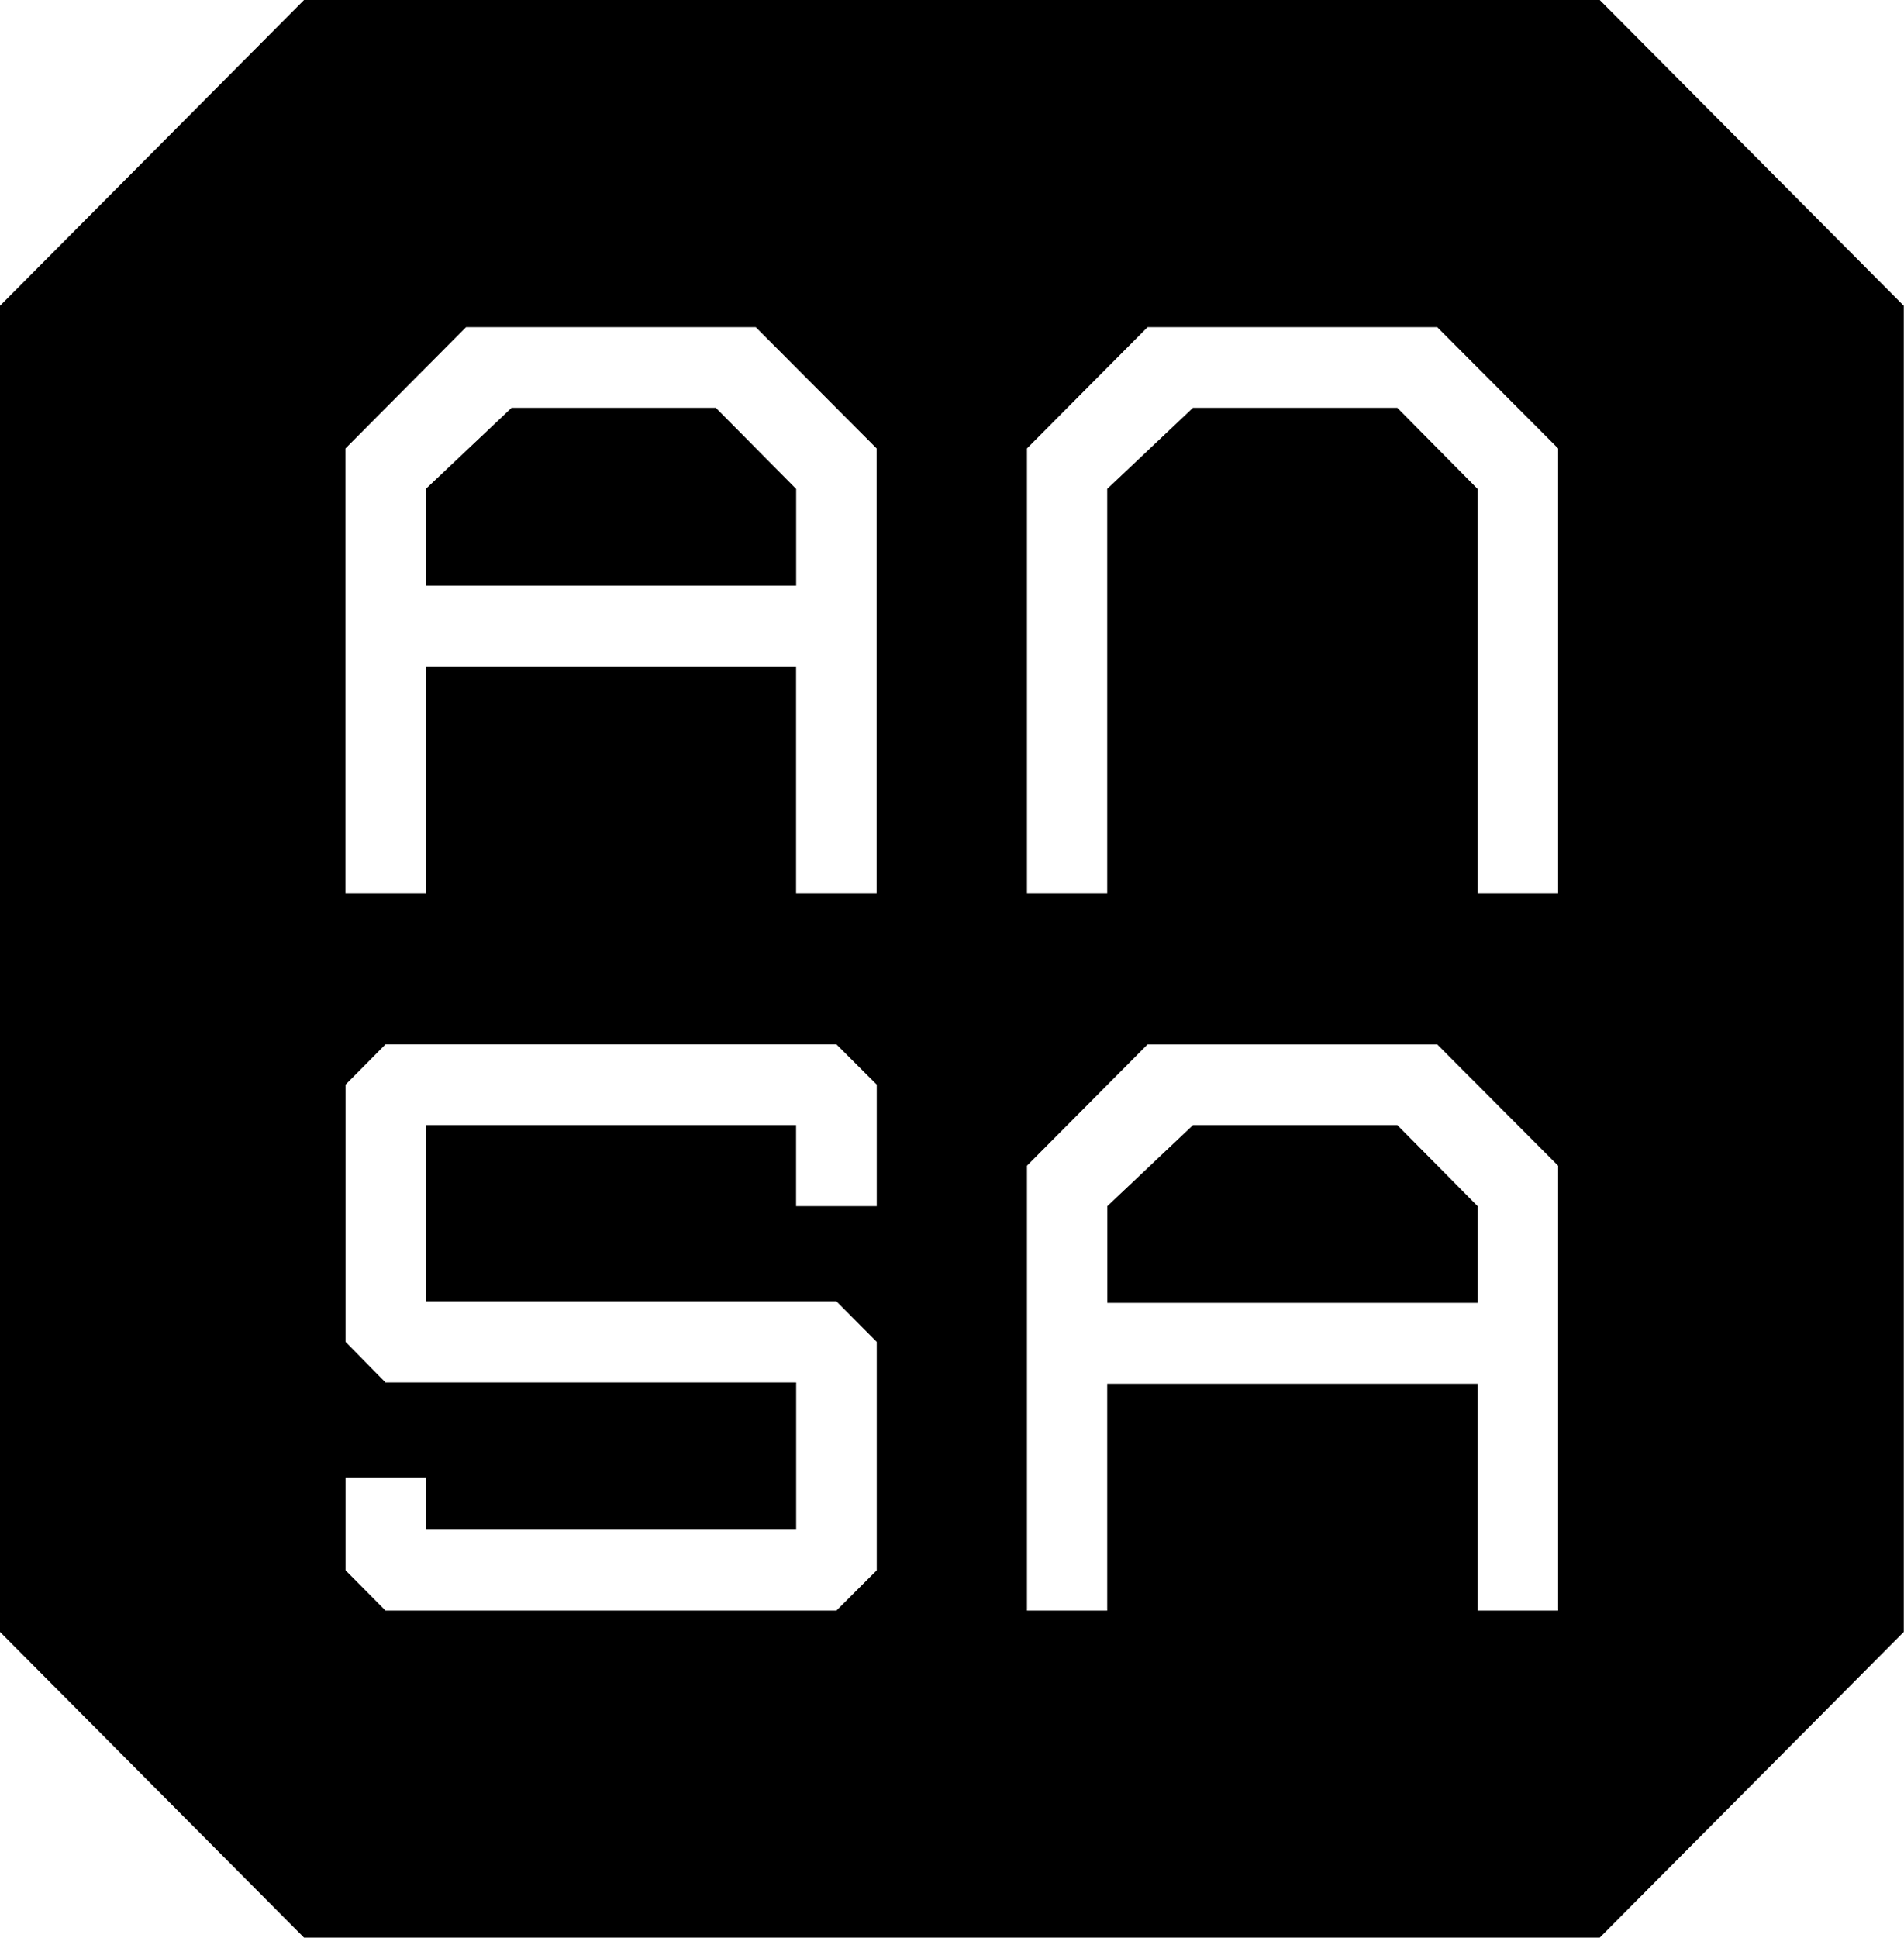 <svg fill="none" xmlns="http://www.w3.org/2000/svg" viewBox="0 0 78.63 80">
<path d="M21.126 16.838L17.585 20.187V24.181H32.879V20.187L29.562 16.838H21.126Z" fill="currentColor"/>
<path d="M66.065 0H12.556L0 12.625V67.376L12.556 80H66.065L78.621 67.376V12.625L66.065 0ZM36.207 49.8H32.876V46.451H17.582V53.728H34.541L36.207 55.403V64.834L34.541 66.495H15.92L14.271 64.834V61.005H17.585V63.16H32.879V57.077H15.92L14.271 55.403V44.78L15.92 43.119H34.541L36.207 44.78V49.8ZM36.207 36.881H32.876V27.516H17.582V36.881H14.267V18.515L19.247 13.508H31.211L36.203 18.515V36.881H36.207ZM64.35 66.495H61.019V57.13H45.725V66.495H42.411V48.129L47.39 43.122H59.354L64.347 48.129V66.495H64.35ZM64.35 36.881H61.019V20.186L57.705 16.837H49.266L45.725 20.186V36.881H42.411V18.515L47.39 13.508H59.354L64.347 18.515V36.881H64.35Z" fill="currentColor"/>
<path d="M49.269 46.451L45.728 49.8V53.794H61.022V49.8L57.705 46.451H49.269Z" fill="currentColor"/>
</svg>